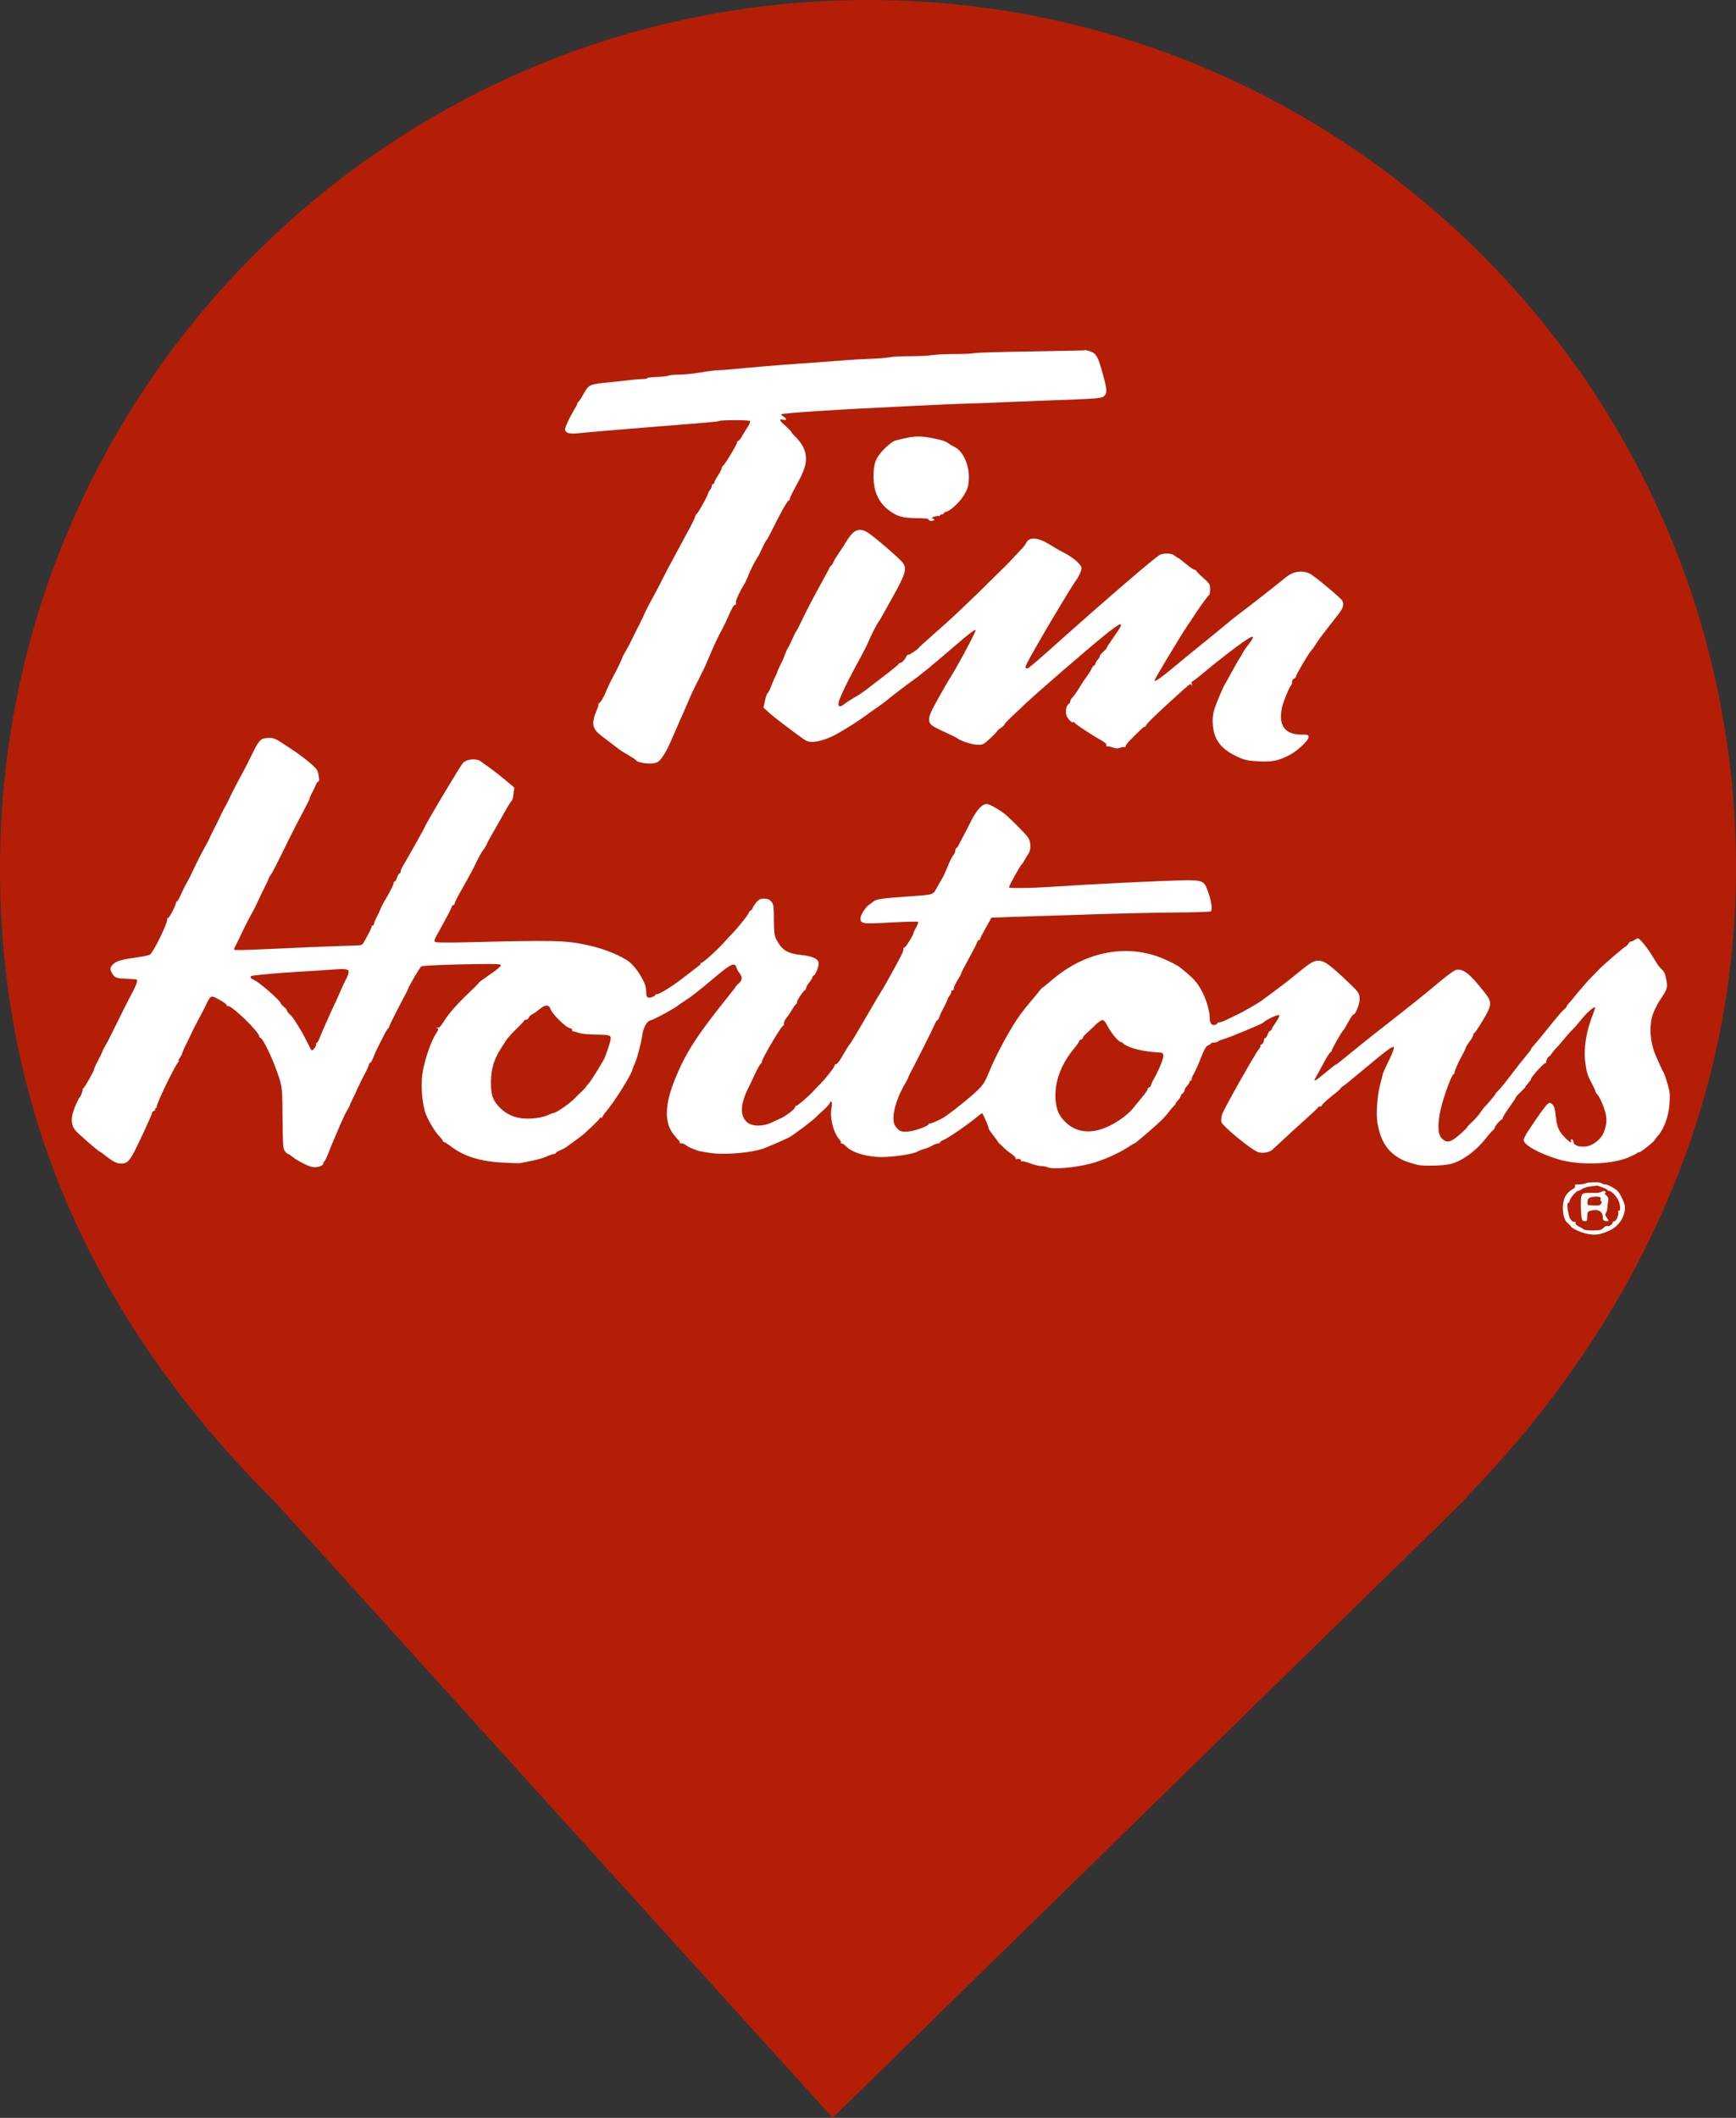 <?xml version="1.0" encoding="UTF-8" standalone="no"?>
<!-- Generator: Gravit.io -->

<svg
   style="isolation:isolate"
   viewBox="0 0 18.04 22"
   width="18.04pt"
   height="22pt"
   version="1.1"
   id="svg2054"
   xmlns="http://www.w3.org/2000/svg"
   xmlns:svg="http://www.w3.org/2000/svg">
  <rect x="0" y="0" width="18.04" height="22" fill="#333333" stroke="none"/>
  <defs
     id="defs2025">
    <clipPath
       clipPathUnits="userSpaceOnUse"
       id="clipPath6430">
      <g
         id="g6434">
        <rect
           width="24"
           height="24"
           id="rect6432"
           x="0"
           y="0" />
      </g>
    </clipPath>
  </defs>
  <path
     d="M 18.219,16.551 C 19.895,14.836 21.02,12.59 21.02,10.02 21.02,5.043 16.977,1 12,1 7.023,1 2.98,5.043 2.98,10.02 c 0,2.601 1.028,4.765 2.864,6.589 L 11.633,23 18.23,16.551 Z"
     fill="rgb(195,197,200)"
     id="path2027"
     style="fill:#b41e07;fill-opacity:1"
     clip-path="url(#clipPath6430)"
     transform="translate(-2.98,-1)" />
  <defs
     id="defs2052" />
  <path
     d="m 11.275,3.639 c -0.002,0.002 -0.255,0.007 -0.561,0.012 -0.306,0.004 -0.57,0.012 -0.586,0.017 -0.016,0.005 -0.11,0.01 -0.21,0.01 -0.099,3.376e-4 -0.204,0.006 -0.233,0.011 -0.029,0.006 -0.129,0.011 -0.223,0.011 -0.094,1.803e-4 -0.191,0.005 -0.216,0.011 -0.025,0.006 -0.122,0.014 -0.216,0.017 -0.15,0.006 -0.247,0.013 -0.511,0.034 -0.036,0.003 -0.142,0.011 -0.236,0.017 -0.201,0.014 -0.521,0.041 -0.668,0.056 -0.058,0.006 -0.126,0.011 -0.153,0.011 -0.026,0 -0.108,0.01 -0.181,0.023 -0.073,0.012 -0.176,0.023 -0.228,0.023 -0.052,0 -0.1,0.005 -0.107,0.01 -0.007,0.006 -0.061,0.012 -0.119,0.014 -0.059,0.002 -0.104,0.007 -0.101,0.012 0.003,0.005 -0.016,0.009 -0.044,0.009 -0.027,4.59e-5 -0.085,0.005 -0.129,0.01 -0.043,0.006 -0.141,0.016 -0.216,0.024 -0.216,0.021 -0.217,0.022 -0.275,0.125 -0.027,0.049 -0.053,0.086 -0.058,0.083 -0.004,-0.003 -0.005,-0.002 -0.002,0.002 0.003,0.004 -0.011,0.036 -0.032,0.07 -0.06,0.101 -0.106,0.202 -0.098,0.218 0.015,0.033 0.053,0.041 0.145,0.031 0.101,-0.011 0.37,-0.034 0.863,-0.073 0.503,-0.04 0.58,-0.047 0.592,-0.054 0.021,-0.011 0.307,-0.011 0.32,2.584e-4 0.007,0.006 -8.53e-4,0.03 -0.021,0.06 -0.018,0.027 -0.045,0.071 -0.06,0.098 -0.015,0.026 -0.032,0.048 -0.039,0.048 -0.007,0 -0.013,0.008 -0.013,0.017 0,0.02 -0.128,0.233 -0.145,0.242 -0.006,0.003 -0.013,0.016 -0.015,0.028 -0.002,0.012 -0.02,0.047 -0.04,0.077 -0.02,0.03 -0.036,0.062 -0.036,0.07 0,0.009 -0.006,0.015 -0.013,0.015 -0.007,0 -0.013,0.009 -0.013,0.02 0,0.011 -0.009,0.03 -0.019,0.042 -0.011,0.012 -0.019,0.028 -0.02,0.036 -5.77e-4,0.019 -0.103,0.203 -0.117,0.211 -0.006,0.003 -0.015,0.02 -0.02,0.037 -0.005,0.017 -0.033,0.074 -0.062,0.127 -0.029,0.053 -0.065,0.118 -0.079,0.146 -0.015,0.028 -0.052,0.096 -0.082,0.152 -0.055,0.101 -0.074,0.137 -0.144,0.276 -0.02,0.04 -0.059,0.114 -0.087,0.163 -0.028,0.05 -0.058,0.11 -0.069,0.135 -0.01,0.025 -0.03,0.068 -0.045,0.096 -0.015,0.028 -0.049,0.096 -0.076,0.152 -0.027,0.056 -0.063,0.124 -0.08,0.152 -0.017,0.028 -0.031,0.055 -0.031,0.06 0,0.01 -0.062,0.138 -0.111,0.227 -0.017,0.031 -0.04,0.081 -0.052,0.111 -0.026,0.067 -0.059,0.123 -0.078,0.134 -0.008,0.005 -0.011,0.008 -0.006,0.009 0.005,9.08e-5 -0.006,0.034 -0.023,0.076 -0.051,0.125 -0.041,0.18 0.047,0.248 0.032,0.025 0.15,0.115 0.195,0.149 0.012,0.009 0.056,0.037 0.097,0.06 0.041,0.024 0.075,0.047 0.075,0.051 0,0.014 0.087,0.035 0.145,0.034 0.035,-2.25e-4 0.069,-0.008 0.085,-0.02 0.038,-0.027 0.09,-0.114 0.143,-0.239 0.025,-0.059 0.064,-0.147 0.086,-0.197 0.023,-0.05 0.053,-0.118 0.067,-0.152 0.03,-0.073 0.059,-0.137 0.086,-0.191 0.011,-0.022 0.027,-0.055 0.037,-0.073 0.009,-0.019 0.027,-0.053 0.038,-0.076 0.022,-0.043 0.03,-0.06 0.106,-0.239 0.024,-0.056 0.065,-0.142 0.092,-0.191 0.027,-0.05 0.066,-0.132 0.088,-0.183 0.022,-0.051 0.045,-0.09 0.051,-0.087 0.011,0.006 0.018,-0.011 0.013,-0.033 -0.003,-0.013 0.05,-0.126 0.08,-0.17 0.013,-0.019 0.032,-0.059 0.044,-0.09 0.021,-0.054 0.06,-0.136 0.086,-0.177 0.007,-0.011 0.018,-0.029 0.024,-0.039 0.007,-0.011 0.026,-0.05 0.042,-0.087 0.017,-0.037 0.035,-0.07 0.04,-0.074 0.005,-0.003 0.027,-0.041 0.048,-0.084 0.092,-0.189 0.172,-0.332 0.187,-0.332 0.007,0 0.011,-0.006 0.009,-0.014 -0.002,-0.008 0.028,-0.07 0.066,-0.138 0.086,-0.154 0.112,-0.236 0.1,-0.318 -0.011,-0.074 -0.043,-0.128 -0.127,-0.212 -0.013,-0.012 -0.022,-0.025 -0.021,-0.028 0.001,-0.003 -0.026,-0.031 -0.059,-0.061 -0.07,-0.063 -0.076,-0.077 -0.029,-0.067 0.041,0.009 0.043,-0.01 0.004,-0.034 -0.016,-0.01 -0.026,-0.019 -0.023,-0.022 0.017,-0.014 0.57,-0.05 1.336,-0.086 0.133,-0.006 0.287,-0.014 0.341,-0.016 0.054,-0.003 0.187,-0.008 0.295,-0.011 0.108,-0.003 0.25,-0.009 0.314,-0.012 0.065,-0.003 0.268,-0.011 0.452,-0.018 0.591,-0.021 0.596,-0.021 0.625,-0.055 0.023,-0.026 0.021,-0.066 -0.011,-0.184 -0.06,-0.225 -0.075,-0.253 -0.152,-0.276 -0.023,-0.007 -0.043,-0.011 -0.046,-0.009 m -1.865,0.914 c -0.036,0.009 -0.079,0.019 -0.096,0.023 -0.047,0.01 -0.16,0.115 -0.196,0.183 -0.026,0.049 -0.034,0.084 -0.037,0.164 -0.006,0.169 0.044,0.292 0.156,0.377 0.088,0.067 0.144,0.083 0.288,0.084 0.093,6.981e-4 0.128,0.005 0.128,0.015 2.6e-5,0.016 0.047,0.019 0.058,0.004 0.004,-0.006 -0.003,-0.013 -0.016,-0.015 -0.018,-0.004 -0.015,-0.007 0.014,-0.018 0.02,-0.007 0.043,-0.01 0.049,-0.007 0.007,0.003 0.012,0.001 0.012,-0.006 0,-0.007 0.009,-0.012 0.02,-0.012 0.011,0 0.02,-0.005 0.02,-0.01 0,-0.006 0.011,-0.014 0.026,-0.017 0.048,-0.013 0.142,-0.101 0.186,-0.175 0.036,-0.06 0.045,-0.089 0.049,-0.161 0.008,-0.146 -0.06,-0.297 -0.152,-0.339 -0.019,-0.009 -0.047,-0.025 -0.062,-0.037 -0.014,-0.012 -0.05,-0.027 -0.079,-0.034 -0.174,-0.042 -0.256,-0.046 -0.367,-0.018 M 8.874,5.527 c -0.019,0.013 -0.05,0.05 -0.069,0.082 -0.019,0.032 -0.058,0.093 -0.088,0.136 -0.029,0.043 -0.055,0.085 -0.056,0.094 -0.002,0.009 -0.012,0.025 -0.023,0.036 -0.011,0.011 -0.021,0.023 -0.021,0.027 0,0.004 -0.033,0.067 -0.074,0.14 -0.084,0.151 -0.167,0.31 -0.221,0.425 -0.021,0.043 -0.042,0.084 -0.048,0.091 -0.006,0.007 -0.026,0.047 -0.045,0.09 -0.019,0.043 -0.039,0.083 -0.044,0.089 -0.006,0.006 -0.017,0.032 -0.026,0.056 -0.016,0.047 -0.023,0.062 -0.058,0.131 -0.011,0.023 -0.021,0.045 -0.021,0.049 0,0.004 -0.008,0.024 -0.018,0.043 -0.01,0.02 -0.032,0.07 -0.048,0.111 -0.016,0.042 -0.034,0.076 -0.039,0.076 -0.005,0 -0.016,0.033 -0.025,0.074 l -0.016,0.074 0.044,0.04 c 0.042,0.038 0.1,0.085 0.161,0.13 0.015,0.011 0.057,0.042 0.093,0.07 0.13,0.097 0.143,0.106 0.174,0.113 0.061,0.013 0.174,-0.017 0.282,-0.075 C 8.789,7.573 8.918,7.492 9.011,7.423 9.036,7.404 9.083,7.371 9.115,7.349 9.147,7.327 9.191,7.295 9.214,7.276 9.279,7.222 9.446,7.095 9.489,7.066 9.552,7.023 9.669,6.927 9.91,6.72 c 0.162,-0.14 0.228,-0.19 0.228,-0.173 0,0.026 -0.208,0.411 -0.281,0.521 -0.01,0.015 -0.06,0.103 -0.111,0.194 -0.125,0.224 -0.124,0.251 0.015,0.316 0.145,0.068 0.173,0.081 0.18,0.087 0.032,0.028 0.156,0.07 0.211,0.071 0.063,0.002 0.066,-4.48e-5 0.137,-0.065 0.04,-0.037 0.072,-0.07 0.072,-0.075 0,-0.004 0.018,-0.02 0.039,-0.034 0.022,-0.015 0.039,-0.031 0.039,-0.037 6.7e-5,-0.006 0.025,-0.033 0.055,-0.062 0.03,-0.029 0.102,-0.097 0.161,-0.152 0.127,-0.12 0.662,-0.583 0.826,-0.714 0.19,-0.153 0.214,-0.149 0.098,0.013 -0.043,0.06 -0.078,0.114 -0.078,0.119 0,0.006 -0.018,0.026 -0.04,0.046 -0.022,0.02 -0.037,0.039 -0.033,0.042 0.004,0.003 -0.005,0.018 -0.019,0.034 -0.014,0.015 -0.026,0.035 -0.026,0.044 0,0.009 -0.005,0.015 -0.011,0.015 -0.006,0 -0.019,0.016 -0.029,0.037 -0.009,0.02 -0.032,0.057 -0.051,0.082 -0.019,0.025 -0.054,0.078 -0.078,0.118 -0.024,0.04 -0.055,0.084 -0.068,0.096 -0.013,0.013 -0.024,0.031 -0.024,0.041 0,0.01 -0.008,0.023 -0.018,0.03 -0.029,0.021 -0.037,0.095 -0.014,0.134 0.021,0.036 0.058,0.069 0.059,0.052 2.23e-4,-0.005 0.008,-0.002 0.016,0.007 0.025,0.027 0.188,0.133 0.295,0.193 0.026,0.015 0.041,0.03 0.036,0.04 -0.004,0.009 -7.8e-5,0.015 0.009,0.013 0.009,-0.002 0.036,0.004 0.059,0.012 0.034,0.012 0.05,0.013 0.076,0.003 0.018,-0.007 0.039,-0.01 0.045,-0.007 0.007,0.004 0.012,-2.71e-4 0.012,-0.009 0,-0.008 0.015,-0.03 0.033,-0.049 0.115,-0.117 0.157,-0.157 0.166,-0.155 0.006,0.002 0.011,-0.002 0.011,-0.007 0,-0.015 0.075,-0.09 0.254,-0.253 0.213,-0.194 0.207,-0.19 0.221,-0.173 0.007,0.009 0.009,0.005 0.003,-0.011 -0.005,-0.014 -0.003,-0.025 0.003,-0.025 0.006,0 0.062,-0.042 0.123,-0.093 0.175,-0.147 0.388,-0.309 0.467,-0.356 0.056,-0.034 0.056,-0.012 -0.002,0.062 -0.025,0.031 -0.054,0.074 -0.065,0.096 -0.011,0.021 -0.026,0.046 -0.033,0.055 -0.007,0.009 -0.043,0.073 -0.08,0.141 -0.037,0.068 -0.074,0.134 -0.081,0.145 -0.007,0.012 -0.036,0.079 -0.064,0.148 -0.042,0.106 -0.051,0.141 -0.051,0.215 2.99e-4,0.188 0.087,0.301 0.294,0.385 0.05,0.021 0.096,0.028 0.192,0.032 0.138,0.006 0.198,-0.007 0.313,-0.066 0.082,-0.043 0.197,-0.151 0.197,-0.185 0,-0.026 -0.004,-0.027 -0.073,-0.027 -0.174,0 -0.242,-0.095 -0.203,-0.281 0.012,-0.056 0.076,-0.214 0.094,-0.23 0.006,-0.006 0.011,-0.023 0.011,-0.037 0,-0.014 0.009,-0.029 0.02,-0.033 0.011,-0.004 0.02,-0.014 0.02,-0.023 0,-0.018 0.136,-0.247 0.163,-0.274 0.009,-0.009 0.031,-0.04 0.048,-0.068 0.017,-0.028 0.067,-0.096 0.111,-0.152 0.044,-0.056 0.097,-0.124 0.119,-0.152 0.052,-0.066 0.062,-0.105 0.038,-0.145 C 13.926,6.205 13.656,5.981 13.613,5.96 13.529,5.92 13.44,5.934 13.358,6 13.242,6.095 12.966,6.311 12.87,6.382 c -0.028,0.021 -0.088,0.069 -0.132,0.106 -0.044,0.037 -0.153,0.126 -0.241,0.197 -0.088,0.071 -0.218,0.178 -0.289,0.237 -0.133,0.111 -0.21,0.166 -0.21,0.148 0,-0.012 0.076,-0.141 0.24,-0.41 0.113,-0.186 0.304,-0.466 0.325,-0.477 0.007,-0.004 0.012,-0.031 0.012,-0.062 0,-0.052 -0.005,-0.059 -0.072,-0.119 -0.04,-0.035 -0.072,-0.068 -0.072,-0.073 0,-0.005 -0.008,-0.01 -0.017,-0.01 -0.01,0 -0.051,-0.028 -0.091,-0.062 -0.041,-0.034 -0.077,-0.062 -0.081,-0.062 -0.004,0 -0.02,-0.01 -0.036,-0.023 -0.031,-0.025 -0.093,-0.029 -0.148,-0.011 -0.039,0.013 -0.562,0.463 -1.194,1.028 -0.095,0.085 -0.179,0.154 -0.186,0.154 -0.04,0 -0.039,-0.002 0.157,-0.343 0.098,-0.17 0.314,-0.527 0.337,-0.557 0.036,-0.047 0.067,-0.112 0.067,-0.141 0,-0.036 -0.086,-0.111 -0.184,-0.161 -0.04,-0.02 -0.107,-0.059 -0.15,-0.086 -0.117,-0.073 -0.208,-0.08 -0.24,-0.018 -0.009,0.018 -0.027,0.042 -0.039,0.055 -0.012,0.013 -0.052,0.055 -0.088,0.094 -0.036,0.039 -0.069,0.074 -0.073,0.077 -0.004,0.003 -0.065,0.064 -0.137,0.135 -0.071,0.071 -0.139,0.138 -0.15,0.148 -0.011,0.01 -0.056,0.053 -0.099,0.095 C 9.945,6.371 9.875,6.436 9.708,6.583 9.62,6.661 9.548,6.726 9.548,6.728 c -1.44e-4,0.011 -0.099,0.078 -0.108,0.073 -0.005,-0.003 -0.016,0.006 -0.023,0.021 -0.018,0.036 -0.046,0.065 -0.064,0.065 -0.008,0 -0.015,0.004 -0.015,0.01 0,0.006 -0.072,0.065 -0.16,0.132 -0.088,0.067 -0.175,0.134 -0.193,0.148 -0.018,0.014 -0.065,0.045 -0.104,0.067 -0.039,0.023 -0.086,0.053 -0.103,0.067 -0.047,0.038 -0.071,0.034 -0.064,-0.011 0.008,-0.048 0.106,-0.25 0.225,-0.464 0.031,-0.056 0.069,-0.132 0.085,-0.169 0.033,-0.077 0.087,-0.183 0.106,-0.208 0.007,-0.009 0.02,-0.03 0.028,-0.045 0.009,-0.015 0.065,-0.117 0.126,-0.225 C 9.407,5.968 9.424,5.912 9.386,5.852 9.358,5.808 9.066,5.557 9.004,5.524 c -0.051,-0.027 -0.087,-0.027 -0.13,0.002 M 2.721,7.679 c -0.031,0.021 -0.057,0.062 -0.104,0.16 -0.024,0.05 -0.063,0.128 -0.088,0.174 -0.085,0.157 -0.126,0.238 -0.158,0.307 -0.012,0.026 -0.026,0.052 -0.031,0.059 -0.005,0.006 -0.026,0.047 -0.046,0.09 -0.02,0.043 -0.052,0.109 -0.072,0.146 -0.02,0.037 -0.04,0.079 -0.045,0.092 -0.005,0.014 -0.031,0.064 -0.059,0.113 -0.027,0.048 -0.072,0.136 -0.099,0.195 -0.027,0.059 -0.063,0.13 -0.079,0.158 -0.017,0.028 -0.044,0.082 -0.061,0.121 -0.017,0.039 -0.035,0.07 -0.04,0.07 -0.005,0 -0.01,0.006 -0.01,0.014 0,0.025 -0.074,0.166 -0.083,0.158 -0.005,-0.004 -0.009,0.003 -0.009,0.017 0,0.048 -0.142,0.337 -0.179,0.364 -0.008,0.006 -0.065,0.018 -0.127,0.027 -0.162,0.022 -0.214,0.037 -0.251,0.068 -0.039,0.033 -0.041,0.062 -0.01,0.107 0.027,0.039 0.041,0.044 0.15,0.049 0.046,0.002 0.087,0.005 0.093,0.005 0.028,0.002 0.008,0.056 -0.081,0.22 -0.013,0.025 -0.067,0.131 -0.118,0.236 -0.051,0.105 -0.104,0.209 -0.118,0.231 -0.013,0.022 -0.029,0.052 -0.034,0.067 -0.005,0.015 -0.027,0.059 -0.047,0.098 -0.021,0.038 -0.037,0.075 -0.037,0.082 0,0.016 -0.095,0.185 -0.109,0.194 -0.006,0.004 -0.01,0.01 -0.01,0.014 0.003,0.017 -0.017,0.07 -0.032,0.086 -0.009,0.009 -0.032,0.057 -0.052,0.107 -0.041,0.104 -0.039,0.175 0.008,0.234 0.027,0.034 0.244,0.222 0.256,0.222 0.003,0 0.029,0.019 0.058,0.042 0.077,0.061 0.118,0.082 0.162,0.081 0.052,-3.82e-4 0.073,-0.016 0.115,-0.084 0.04,-0.065 0.206,-0.423 0.206,-0.443 0,-0.007 0.009,-0.016 0.02,-0.02 0.011,-0.004 0.016,-0.011 0.012,-0.017 -0.004,-0.005 -0.002,-0.01 0.004,-0.01 0.006,0 0.012,-0.007 0.012,-0.015 0,-0.039 0.197,-0.445 0.227,-0.467 0.011,-0.008 0.013,-0.012 0.003,-0.008 -0.01,0.004 -0.006,-0.01 0.01,-0.033 0.015,-0.022 0.027,-0.046 0.027,-0.052 0,-0.006 0.011,-0.033 0.024,-0.059 0.013,-0.026 0.035,-0.071 0.048,-0.098 0.033,-0.071 0.05,-0.106 0.102,-0.203 0.025,-0.046 0.059,-0.112 0.075,-0.146 0.047,-0.096 0.047,-0.096 0.141,-0.044 0.047,0.026 0.078,0.051 0.073,0.058 -0.005,0.007 -0.003,0.009 0.006,0.004 0.033,-0.017 0.33,0.268 0.33,0.317 7.93e-5,0.008 0.005,0.014 0.011,0.014 0.027,0 0.14,0.24 0.194,0.411 0.034,0.109 0.035,0.124 0.037,0.424 0.002,0.273 0.005,0.315 0.024,0.341 0.012,0.016 0.027,0.03 0.032,0.03 0.005,0 0.024,0.012 0.042,0.026 0.057,0.045 0.154,0.096 0.204,0.108 0.053,0.013 0.123,-0.009 0.123,-0.038 0,-0.009 0.005,-0.017 0.01,-0.019 0.006,-0.002 0.027,-0.047 0.047,-0.099 0.02,-0.053 0.045,-0.113 0.055,-0.135 0.01,-0.022 0.039,-0.089 0.064,-0.149 0.026,-0.06 0.058,-0.128 0.073,-0.152 0.015,-0.023 0.027,-0.047 0.027,-0.052 0,-0.005 0.011,-0.03 0.025,-0.056 0.013,-0.026 0.037,-0.075 0.051,-0.109 0.015,-0.034 0.048,-0.101 0.074,-0.15 0.026,-0.048 0.047,-0.095 0.047,-0.104 0,-0.009 0.005,-0.016 0.012,-0.016 0.006,0 0.022,-0.026 0.034,-0.058 0.012,-0.032 0.033,-0.079 0.046,-0.104 0.013,-0.025 0.04,-0.079 0.06,-0.119 0.02,-0.04 0.042,-0.076 0.049,-0.08 0.007,-0.004 0.01,-0.009 0.008,-0.011 -0.004,-0.004 0.064,-0.141 0.161,-0.323 0.021,-0.039 0.038,-0.074 0.038,-0.078 0,-0.014 0.123,-0.223 0.136,-0.23 0.016,-0.009 0.254,-0.019 0.575,-0.024 0.196,-0.003 0.246,-7.77e-4 0.252,0.011 0.004,0.009 -0.038,0.046 -0.111,0.095 -0.065,0.044 -0.118,0.083 -0.118,0.087 -2.491e-4,0.004 -0.027,0.033 -0.06,0.064 -0.166,0.157 -0.249,0.25 -0.312,0.351 -0.026,0.042 -0.043,0.057 -0.058,0.052 -0.017,-0.005 -0.018,-0.004 -0.003,0.005 0.016,0.009 0.014,0.017 -0.007,0.049 -0.059,0.086 -0.13,0.298 -0.148,0.437 -0.014,0.11 -0.003,0.267 0.026,0.375 0.019,0.07 0.104,0.217 0.154,0.266 0.021,0.021 0.037,0.044 0.036,0.05 -0.002,0.007 -5.887e-4,0.008 0.002,0.004 0.003,-0.005 0.038,0.017 0.079,0.047 0.136,0.104 0.301,0.156 0.534,0.169 0.094,0.005 0.176,0.007 0.183,0.006 0.007,-0.002 0.06,-0.012 0.118,-0.023 0.058,-0.011 0.13,-0.032 0.16,-0.046 0.03,-0.014 0.064,-0.026 0.075,-0.026 0.011,0 0.02,-0.004 0.02,-0.01 0,-0.005 0.02,-0.018 0.045,-0.028 0.025,-0.01 0.053,-0.025 0.062,-0.032 0.009,-0.007 0.052,-0.039 0.096,-0.07 0.043,-0.031 0.089,-0.066 0.102,-0.079 0.013,-0.013 0.053,-0.05 0.088,-0.083 0.036,-0.033 0.065,-0.065 0.065,-0.071 0,-0.006 0.006,-0.008 0.013,-0.004 0.007,0.004 0.013,0.001 0.013,-0.005 0,-0.007 0.018,-0.034 0.04,-0.06 0.095,-0.112 0.274,-0.401 0.274,-0.441 0,-0.004 0.008,-0.024 0.018,-0.043 0.024,-0.048 0.072,-0.223 0.082,-0.3 0.012,-0.091 0.048,-0.155 0.091,-0.164 0.034,-0.007 0.241,-0.12 0.281,-0.152 0.01,-0.009 0.042,-0.031 0.071,-0.049 0.069,-0.044 0.138,-0.098 0.32,-0.251 0.16,-0.134 0.2,-0.152 0.216,-0.097 0.005,0.016 0.018,0.042 0.031,0.058 0.034,0.044 0.033,0.073 -0.004,0.106 -0.018,0.017 -0.033,0.033 -0.033,0.035 0,0.003 -0.032,0.045 -0.071,0.093 -0.335,0.417 -0.45,0.596 -0.562,0.872 -0.106,0.263 -0.111,0.447 -0.014,0.571 0.028,0.035 0.055,0.066 0.06,0.068 0.005,0.002 0.007,0.008 0.002,0.014 -0.004,0.006 0.004,0.01 0.017,0.01 0.013,0 0.036,0.009 0.05,0.02 0.024,0.019 0.047,0.029 0.124,0.057 0.018,0.006 0.084,0.018 0.147,0.026 0.147,0.018 0.405,-0.004 0.528,-0.046 0.044,-0.015 0.22,-0.091 0.271,-0.117 0.049,-0.025 0.247,-0.175 0.285,-0.215 0.011,-0.012 0.046,-0.044 0.076,-0.071 0.03,-0.027 0.059,-0.06 0.064,-0.072 0.016,-0.042 0.029,0.002 0.017,0.057 -0.019,0.089 0.019,0.246 0.076,0.313 0.017,0.019 0.026,0.038 0.022,0.042 -0.004,0.004 -9.03e-4,0.007 0.008,0.007 0.009,0 0.03,0.014 0.047,0.032 0.066,0.068 0.229,0.114 0.391,0.11 0.124,-0.003 0.315,-0.033 0.349,-0.056 0.011,-0.007 0.043,-0.02 0.072,-0.028 0.029,-0.008 0.068,-0.025 0.087,-0.036 0.019,-0.011 0.044,-0.021 0.056,-0.021 0.011,0 0.021,-0.005 0.021,-0.011 0,-0.006 0.013,-0.016 0.029,-0.022 0.048,-0.017 0.254,-0.158 0.367,-0.252 0.021,-0.017 0.04,-0.03 0.042,-0.028 0.012,0.011 0.071,0.148 0.066,0.154 -0.003,0.004 0.018,0.036 0.046,0.071 0.028,0.035 0.051,0.067 0.051,0.07 0,0.003 0.01,0.015 0.023,0.026 0.013,0.011 0.035,0.033 0.051,0.048 0.015,0.015 0.046,0.039 0.069,0.054 0.022,0.015 0.041,0.034 0.041,0.043 0,0.009 0.005,0.013 0.012,0.01 0.018,-0.01 0.055,0.006 0.045,0.019 -0.005,0.007 -0.002,0.008 0.006,0.004 0.008,-0.004 0.048,0.005 0.089,0.021 0.041,0.016 0.092,0.028 0.113,0.028 0.021,0 0.051,0.006 0.066,0.012 0.055,0.025 0.274,0.007 0.448,-0.037 0.114,-0.029 0.288,-0.105 0.379,-0.165 0.039,-0.026 0.074,-0.046 0.078,-0.046 0.01,0 0.235,-0.194 0.289,-0.249 0.021,-0.021 0.053,-0.059 0.072,-0.083 0.019,-0.025 0.042,-0.052 0.051,-0.06 0.009,-0.008 0.016,-0.019 0.016,-0.024 0,-0.005 0.012,-0.02 0.026,-0.035 0.014,-0.014 0.026,-0.032 0.026,-0.04 0,-0.007 0.009,-0.02 0.02,-0.028 0.011,-0.008 0.02,-0.023 0.02,-0.033 0,-0.011 0.012,-0.031 0.026,-0.045 0.014,-0.014 0.026,-0.033 0.026,-0.041 0,-0.008 0.006,-0.015 0.014,-0.015 0.008,0 0.011,-0.004 0.007,-0.009 -0.004,-0.005 0.006,-0.032 0.022,-0.059 0.016,-0.027 0.05,-0.103 0.075,-0.168 0.035,-0.089 0.053,-0.121 0.075,-0.129 0.016,-0.006 0.029,-0.015 0.029,-0.02 0,-0.005 0.014,-0.009 0.032,-0.009 0.018,0 0.035,-0.005 0.039,-0.01 0.004,-0.006 0.03,-0.017 0.056,-0.024 0.07,-0.02 0.4,-0.157 0.416,-0.173 0.029,-0.029 0.153,-0.088 0.165,-0.078 0.007,0.006 -0.006,0.036 -0.034,0.075 -0.025,0.036 -0.046,0.07 -0.046,0.076 0,0.006 -0.005,0.011 -0.012,0.011 -0.007,0 -0.019,0.018 -0.027,0.039 -0.008,0.022 -0.021,0.039 -0.027,0.039 -0.007,0 -0.011,0.004 -0.01,0.009 0.005,0.017 -0.018,0.059 -0.032,0.059 -0.008,0 -0.011,0.003 -0.006,0.007 0.005,0.004 -0.002,0.02 -0.015,0.037 -0.048,0.061 -0.368,0.628 -0.383,0.679 -0.009,0.029 -0.012,0.065 -0.008,0.079 0.013,0.046 0.325,0.3 0.387,0.315 0.047,0.012 0.11,9.68e-4 0.14,-0.024 0.014,-0.012 0.066,-0.06 0.117,-0.108 0.05,-0.048 0.152,-0.141 0.226,-0.206 0.074,-0.066 0.134,-0.123 0.134,-0.128 0,-0.005 0.009,-0.009 0.02,-0.009 0.011,0 0.02,-0.005 0.02,-0.012 0,-0.01 0.076,-0.078 0.153,-0.136 0.013,-0.01 0.033,-0.029 0.043,-0.042 0.011,-0.013 0.023,-0.024 0.027,-0.024 0.004,0 0.091,-0.07 0.192,-0.155 0.244,-0.205 0.316,-0.259 0.332,-0.25 0.008,0.004 -0.006,0.048 -0.037,0.113 -0.028,0.058 -0.056,0.116 -0.061,0.129 -0.006,0.012 -0.013,0.03 -0.015,0.039 -0.002,0.009 -0.015,0.061 -0.029,0.114 -0.029,0.109 -0.042,0.3 -0.027,0.393 0.027,0.163 0.087,0.272 0.191,0.344 0.061,0.042 0.095,0.057 0.222,0.092 0.052,0.014 0.255,0.011 0.336,-0.006 0.117,-0.024 0.267,-0.13 0.37,-0.26 0.034,-0.043 0.07,-0.084 0.08,-0.092 0.01,-0.007 0.019,-0.019 0.019,-0.026 5.24e-4,-0.019 0.075,-0.1 0.081,-0.089 0.003,0.005 0.004,0.002 0.001,-0.006 -0.003,-0.008 0.028,-0.06 0.068,-0.115 0.04,-0.055 0.072,-0.104 0.072,-0.109 0,-0.005 0.023,-0.03 0.051,-0.056 0.028,-0.026 0.048,-0.048 0.045,-0.048 -0.003,0 0.009,-0.017 0.028,-0.038 0.018,-0.021 0.033,-0.043 0.033,-0.049 0,-0.017 0.13,-0.161 0.145,-0.161 0.007,0 0.012,-0.004 0.011,-0.008 -0.002,-0.015 0.017,-0.059 0.026,-0.059 0.005,0 0.02,-0.016 0.033,-0.035 0.013,-0.019 0.034,-0.044 0.045,-0.055 0.012,-0.011 0.045,-0.049 0.074,-0.084 0.029,-0.036 0.066,-0.078 0.082,-0.094 0.043,-0.043 0.044,-0.045 0.113,-0.128 0.059,-0.071 0.124,-0.127 0.135,-0.117 0.003,0.002 -0.007,0.034 -0.021,0.071 -0.071,0.179 -0.099,0.351 -0.08,0.499 0.014,0.11 0.022,0.134 0.08,0.244 0.013,0.025 0.025,0.051 0.025,0.058 0,0.006 0.011,0.023 0.025,0.038 0.013,0.015 0.041,0.07 0.06,0.123 0.038,0.103 0.039,0.161 0.005,0.258 -0.026,0.073 -0.111,0.143 -0.186,0.153 -0.074,0.009 -0.133,-0.012 -0.132,-0.049 5.75e-4,-0.014 -0.007,-0.025 -0.016,-0.025 -0.01,0 -0.014,0.007 -0.009,0.017 0.016,0.036 -0.034,0.001 -0.088,-0.062 -0.045,-0.052 -0.061,-0.1 -0.072,-0.207 -0.007,-0.066 -0.016,-0.095 -0.034,-0.111 -0.024,-0.02 -0.027,-0.021 -0.05,-0.003 -0.022,0.017 -0.108,0.136 -0.207,0.288 -0.023,0.035 -0.041,0.073 -0.041,0.085 0,0.052 0.156,0.139 0.36,0.201 0.207,0.063 0.548,0.055 0.721,-0.017 0.05,-0.021 0.094,-0.042 0.096,-0.047 0.002,-0.005 0.013,-0.009 0.023,-0.009 0.017,0 0.163,-0.117 0.163,-0.13 0,-0.003 0.015,-0.023 0.034,-0.044 0.061,-0.069 0.109,-0.201 0.118,-0.326 0.007,-0.096 0.004,-0.128 -0.021,-0.214 -0.016,-0.056 -0.034,-0.106 -0.039,-0.113 -0.005,-0.006 -0.022,-0.042 -0.039,-0.079 -0.016,-0.037 -0.034,-0.078 -0.04,-0.09 -0.066,-0.146 -0.077,-0.332 -0.027,-0.456 0.016,-0.04 0.048,-0.101 0.071,-0.135 0.079,-0.117 0.081,-0.126 0.053,-0.247 -0.005,-0.021 -0.018,-0.047 -0.03,-0.058 -0.036,-0.034 -0.046,-0.048 -0.087,-0.116 -0.022,-0.036 -0.045,-0.074 -0.053,-0.084 -0.037,-0.052 -0.066,-0.089 -0.089,-0.111 -0.026,-0.025 -0.026,-0.025 -0.061,-0.003 -0.02,0.012 -0.038,0.019 -0.042,0.017 -0.003,-0.003 -0.014,0.007 -0.024,0.023 -0.01,0.015 -0.022,0.028 -0.027,0.028 -0.012,0 -0.246,0.202 -0.288,0.249 -0.018,0.02 -0.046,0.049 -0.062,0.064 -0.016,0.015 -0.047,0.048 -0.069,0.074 -0.071,0.082 -0.124,0.145 -0.137,0.163 -0.007,0.009 -0.023,0.028 -0.036,0.041 -0.012,0.013 -0.022,0.028 -0.022,0.033 1.96e-4,0.005 -0.011,0.018 -0.025,0.028 -0.014,0.01 -0.065,0.07 -0.115,0.131 -0.093,0.117 -0.193,0.238 -0.216,0.261 -0.007,0.007 -0.013,0.017 -0.013,0.022 0,0.004 -0.028,0.041 -0.062,0.082 -0.034,0.041 -0.085,0.104 -0.113,0.142 -0.092,0.123 -0.145,0.188 -0.174,0.215 -0.016,0.015 -0.026,0.027 -0.022,0.027 0.006,0 -0.098,0.124 -0.113,0.135 -0.004,0.003 -0.023,0.028 -0.042,0.056 -0.019,0.028 -0.058,0.073 -0.087,0.099 -0.029,0.027 -0.053,0.052 -0.053,0.056 0,0.004 -0.023,0.028 -0.05,0.053 -0.116,0.104 -0.154,0.116 -0.206,0.068 -0.044,-0.041 -0.052,-0.113 -0.028,-0.258 0.02,-0.121 0.116,-0.398 0.143,-0.413 0.007,-0.004 0.012,-0.011 0.011,-0.017 -0.002,-0.016 0.038,-0.106 0.079,-0.18 0.021,-0.038 0.038,-0.073 0.038,-0.079 0,-0.006 0.018,-0.035 0.039,-0.064 0.022,-0.029 0.039,-0.06 0.039,-0.069 0,-0.009 0.005,-0.017 0.011,-0.019 0.006,-0.002 0.046,-0.061 0.088,-0.132 0.099,-0.164 0.1,-0.189 0.012,-0.299 -0.149,-0.188 -0.217,-0.241 -0.289,-0.226 -0.019,0.004 -0.093,0.057 -0.164,0.117 -0.163,0.137 -0.265,0.22 -0.712,0.569 -0.041,0.032 -0.195,0.156 -0.313,0.253 -0.034,0.028 -0.062,0.048 -0.062,0.045 0,-0.003 -0.048,0.034 -0.106,0.083 -0.102,0.086 -0.132,0.102 -0.106,0.058 0.007,-0.011 0.024,-0.044 0.039,-0.071 0.015,-0.028 0.046,-0.085 0.069,-0.127 0.023,-0.042 0.048,-0.076 0.055,-0.076 0.008,0 0.01,-0.003 0.006,-0.007 -0.007,-0.006 0.104,-0.204 0.123,-0.218 0.004,-0.003 0.028,-0.042 0.052,-0.087 0.024,-0.045 0.048,-0.079 0.052,-0.076 0.017,0.009 0.065,-0.108 0.064,-0.155 -0.001,-0.066 -0.006,-0.073 -0.117,-0.179 -0.192,-0.182 -0.249,-0.224 -0.307,-0.224 -0.06,0 -0.079,0.012 -0.284,0.18 -0.042,0.034 -0.124,0.097 -0.184,0.141 -0.059,0.043 -0.114,0.084 -0.122,0.09 -0.028,0.023 -0.194,0.119 -0.254,0.147 -0.034,0.016 -0.085,0.041 -0.114,0.055 -0.029,0.015 -0.063,0.027 -0.075,0.027 -0.013,5.07e-4 -0.023,0.005 -0.023,0.011 0,0.005 -0.012,0.013 -0.026,0.016 -0.033,0.007 -0.052,-0.021 -0.052,-0.075 0,-0.075 -0.04,-0.205 -0.091,-0.294 -0.038,-0.067 -0.076,-0.111 -0.144,-0.169 -0.051,-0.043 -0.1,-0.081 -0.109,-0.083 -0.009,-0.003 -0.019,-0.008 -0.023,-0.012 -0.004,-0.004 -0.049,-0.026 -0.101,-0.049 -0.371,-0.165 -0.808,-0.089 -1.154,0.201 -0.056,0.047 -0.107,0.089 -0.115,0.093 -0.007,0.004 -0.019,0.016 -0.026,0.026 -0.007,0.01 -0.048,0.061 -0.092,0.112 -0.106,0.126 -0.148,0.185 -0.233,0.331 -0.079,0.134 -0.159,0.295 -0.206,0.411 -0.046,0.114 -0.069,0.146 -0.179,0.242 -0.102,0.089 -0.264,0.214 -0.306,0.236 -0.081,0.042 -0.128,0.06 -0.137,0.053 -0.006,-0.004 -0.007,-0.003 -0.003,0.004 0.012,0.018 -0.146,0.076 -0.219,0.081 -0.071,0.004 -0.09,-0.004 -0.128,-0.056 -0.05,-0.067 -0.005,-0.263 0.101,-0.443 0.018,-0.031 0.033,-0.06 0.033,-0.064 2.6e-5,-0.005 0.012,-0.03 0.026,-0.056 0.058,-0.108 0.227,-0.445 0.246,-0.49 0.011,-0.026 0.024,-0.048 0.03,-0.048 0.005,0 0.014,-0.014 0.019,-0.031 0.005,-0.017 0.026,-0.062 0.047,-0.1 0.021,-0.038 0.038,-0.076 0.039,-0.084 2.23e-4,-0.008 0.009,-0.025 0.02,-0.037 0.011,-0.012 0.019,-0.031 0.019,-0.043 0,-0.012 0.006,-0.018 0.013,-0.014 0.007,0.004 0.013,-0.005 0.013,-0.019 1.29e-4,-0.014 0.018,-0.053 0.039,-0.087 0.021,-0.033 0.039,-0.066 0.039,-0.071 0,-0.009 0.02,-0.047 0.124,-0.239 0.017,-0.031 0.035,-0.068 0.039,-0.082 0.005,-0.014 0.014,-0.025 0.021,-0.025 0.007,0 0.012,-0.005 0.012,-0.012 0,-0.006 0.027,-0.059 0.059,-0.116 l 0.059,-0.105 0.206,-0.008 c 0.113,-0.004 0.3,-0.01 0.416,-0.013 0.115,-0.003 0.351,-0.011 0.524,-0.017 0.173,-0.006 0.495,-0.013 0.716,-0.015 0.221,-0.002 0.409,-0.007 0.417,-0.012 0.019,-0.01 0.009,-0.093 -0.022,-0.186 -0.045,-0.135 -0.053,-0.139 -0.26,-0.137 -0.207,0.002 -0.972,0.04 -1.402,0.069 -0.178,0.012 -0.413,0.015 -0.413,0.004 0,-0.016 0.12,-0.233 0.134,-0.241 0.005,-0.003 0.019,-0.024 0.03,-0.045 0.011,-0.021 0.029,-0.052 0.04,-0.067 0.025,-0.037 0.024,-0.117 -9.95e-4,-0.158 -0.018,-0.03 -0.105,-0.121 -0.218,-0.227 -0.048,-0.045 -0.159,-0.114 -0.203,-0.126 -0.053,-0.015 -0.122,0.059 -0.189,0.201 -0.012,0.025 -0.04,0.08 -0.063,0.122 -0.023,0.042 -0.048,0.089 -0.054,0.104 -0.007,0.015 -0.017,0.027 -0.022,0.027 -0.005,0 -0.011,0.013 -0.012,0.029 -0.001,0.016 -0.011,0.037 -0.021,0.048 -0.011,0.01 -0.035,0.06 -0.055,0.109 -0.02,0.05 -0.046,0.108 -0.059,0.129 -0.013,0.022 -0.04,0.068 -0.059,0.103 -0.041,0.073 -0.021,0.067 -0.327,0.089 -0.233,0.016 -0.302,0.026 -0.326,0.047 -0.012,0.01 -0.032,0.025 -0.044,0.033 -0.039,0.025 -0.094,0.108 -0.094,0.142 0,0.06 0.012,0.062 0.314,0.046 0.152,-0.008 0.279,-0.011 0.284,-0.007 0.004,0.004 -0.004,0.03 -0.02,0.058 -0.015,0.028 -0.028,0.055 -0.028,0.06 -10e-4,0.022 -0.088,0.159 -0.097,0.152 -0.005,-0.005 -0.009,-0.003 -0.007,0.003 0.001,0.006 0.002,0.014 9.1e-5,0.017 -0.001,0.003 -0.004,0.013 -0.006,0.023 -0.005,0.022 -0.201,0.378 -0.229,0.417 -0.007,0.009 -0.062,0.103 -0.123,0.208 -0.138,0.238 -0.197,0.336 -0.207,0.343 -0.004,0.003 -0.033,0.05 -0.064,0.104 -0.031,0.054 -0.061,0.096 -0.067,0.092 -0.006,-0.003 -0.015,0.003 -0.019,0.014 -0.009,0.024 -0.011,0.028 -0.073,0.106 -0.026,0.033 -0.059,0.071 -0.072,0.083 -0.014,0.012 -0.041,0.041 -0.061,0.063 -0.052,0.059 -0.177,0.168 -0.193,0.168 -0.007,0 -0.013,0.007 -0.013,0.016 0,0.017 -0.091,0.088 -0.144,0.112 -0.018,0.008 -0.063,0.029 -0.099,0.046 -0.092,0.043 -0.202,0.042 -0.254,-0.003 -0.08,-0.069 -0.072,-0.198 0.024,-0.38 0.006,-0.012 0.033,-0.068 0.058,-0.123 0.026,-0.055 0.054,-0.104 0.063,-0.109 0.009,-0.005 0.012,-0.012 0.008,-0.016 -0.011,-0.01 0.197,-0.366 0.219,-0.373 0.009,-0.003 0.014,-0.014 0.011,-0.025 -0.003,-0.011 0.009,-0.038 0.028,-0.062 0.019,-0.023 0.046,-0.064 0.061,-0.09 0.015,-0.026 0.034,-0.051 0.042,-0.055 0.008,-0.005 0.01,-0.008 0.004,-0.009 -0.014,-2.26e-4 0.058,-0.116 0.079,-0.127 0.009,-0.005 0.016,-0.017 0.016,-0.026 0,-0.009 0.015,-0.036 0.033,-0.058 0.018,-0.023 0.033,-0.047 0.033,-0.055 0,-0.007 0.006,-0.015 0.013,-0.017 0.018,-0.005 0.051,-0.085 0.051,-0.124 8.8e-4,-0.046 -0.057,-0.075 -0.175,-0.088 -0.148,-0.016 -0.204,-0.049 -0.26,-0.154 -0.026,-0.048 -0.029,-0.073 -0.03,-0.213 -4.46e-4,-0.139 -0.004,-0.162 -0.026,-0.188 -0.02,-0.023 -0.037,-0.03 -0.074,-0.031 -0.04,-2.81e-4 -0.054,0.006 -0.08,0.036 -0.018,0.02 -0.036,0.048 -0.041,0.062 -0.005,0.014 -0.014,0.025 -0.02,0.025 -0.006,0 -0.015,0.011 -0.02,0.025 -0.009,0.025 -0.11,0.151 -0.175,0.218 -0.019,0.019 -0.049,0.052 -0.067,0.072 -0.086,0.097 -0.24,0.236 -0.253,0.229 -0.008,-0.004 -0.011,-0.003 -0.006,0.001 0.005,0.005 0.002,0.015 -0.007,0.021 -0.016,0.013 -0.101,0.078 -0.199,0.153 -0.099,0.076 -0.235,0.158 -0.252,0.152 -0.01,-0.003 -0.014,-0.001 -0.011,0.004 0.004,0.005 -0.011,0.016 -0.033,0.024 -0.051,0.018 -0.064,0.004 -0.064,-0.069 C 6.717,10.218 6.624,10.062 6.545,9.997 6.47,9.934 6.281,9.856 6.12,9.821 5.877,9.767 5.782,9.765 4.822,9.789 c -0.152,0.004 -0.286,0.002 -0.297,-0.003 -0.018,-0.009 -0.013,-0.024 0.036,-0.111 0.079,-0.142 0.121,-0.221 0.131,-0.25 0.005,-0.014 0.015,-0.025 0.021,-0.025 0.007,0 0.012,-0.008 0.012,-0.017 0,-0.009 0.041,-0.088 0.091,-0.175 0.05,-0.087 0.11,-0.199 0.133,-0.249 0.023,-0.05 0.055,-0.107 0.071,-0.127 0.016,-0.02 0.033,-0.048 0.038,-0.062 0.005,-0.014 0.037,-0.074 0.072,-0.133 0.034,-0.06 0.088,-0.154 0.119,-0.21 0.031,-0.056 0.063,-0.105 0.069,-0.109 0.007,-0.004 0.015,-0.036 0.018,-0.071 L 5.345,8.182 5.255,8.106 C 5.205,8.064 5.129,8.004 5.086,7.974 c -0.043,-0.031 -0.082,-0.058 -0.085,-0.061 -0.041,-0.037 -0.145,-0.031 -0.188,0.01 -0.026,0.025 -0.401,0.654 -0.401,0.672 0,0.005 -0.132,0.242 -0.238,0.424 -0.006,0.011 -0.011,0.027 -0.011,0.037 0,0.009 -0.005,0.017 -0.011,0.017 -0.006,0 -0.018,0.02 -0.027,0.045 -0.009,0.025 -0.02,0.043 -0.025,0.04 -0.005,-0.003 -0.01,0.006 -0.011,0.02 -9.577e-4,0.014 -0.032,0.077 -0.069,0.14 -0.037,0.063 -0.067,0.12 -0.067,0.126 0,0.006 -0.015,0.038 -0.033,0.072 -0.018,0.034 -0.033,0.069 -0.033,0.079 0,0.01 -0.006,0.018 -0.013,0.018 -0.007,0 -0.013,0.007 -0.013,0.015 0,0.013 -0.031,0.074 -0.083,0.165 -0.015,0.026 -0.024,0.028 -0.114,0.03 -0.134,0.003 -0.645,0.024 -0.96,0.039 -0.143,0.007 -0.263,0.009 -0.268,0.005 -0.005,-0.004 -0.002,-0.018 0.006,-0.032 0.008,-0.014 0.03,-0.058 0.049,-0.098 0.061,-0.13 0.103,-0.21 0.144,-0.282 0.009,-0.016 0.031,-0.061 0.049,-0.101 0.018,-0.04 0.047,-0.101 0.065,-0.135 0.018,-0.034 0.037,-0.075 0.042,-0.09 0.005,-0.015 0.017,-0.036 0.025,-0.045 0.009,-0.009 0.059,-0.106 0.112,-0.214 0.09,-0.186 0.165,-0.332 0.251,-0.493 0.021,-0.039 0.038,-0.076 0.038,-0.082 0,-0.007 0.014,-0.038 0.031,-0.07 0.017,-0.032 0.035,-0.07 0.04,-0.084 0.005,-0.014 0.013,-0.023 0.019,-0.021 0.018,0.009 0.006,-0.089 -0.014,-0.123 C 3.273,7.962 3.142,7.856 3.032,7.784 2.998,7.762 2.943,7.726 2.91,7.704 2.863,7.674 2.838,7.665 2.796,7.665 c -0.03,1.919e-4 -0.064,0.007 -0.075,0.014 m 0.688,2.396 c -0.065,0.005 -0.203,0.014 -0.308,0.02 -0.181,0.01 -0.447,0.033 -0.482,0.042 -0.027,0.007 -0.018,0.027 0.018,0.041 0.053,0.021 0.28,0.218 0.28,0.244 0,0.006 0.015,0.022 0.033,0.037 0.018,0.015 0.033,0.032 0.033,0.039 1.181e-4,0.007 0.013,0.025 0.03,0.04 0.016,0.015 0.043,0.05 0.06,0.078 0.017,0.027 0.041,0.068 0.055,0.089 0.013,0.022 0.044,0.079 0.068,0.128 0.043,0.088 0.043,0.088 0.066,0.063 0.013,-0.014 0.023,-0.034 0.023,-0.046 0,-0.012 0.004,-0.021 0.01,-0.021 0.005,0 0.018,-0.022 0.027,-0.048 0.015,-0.042 0.141,-0.325 0.172,-0.386 0.006,-0.012 0.018,-0.038 0.025,-0.056 0.008,-0.019 0.021,-0.049 0.03,-0.068 0.008,-0.019 0.016,-0.036 0.017,-0.039 9.171e-4,-0.003 0.015,-0.031 0.031,-0.062 0.016,-0.031 0.028,-0.066 0.026,-0.079 -0.005,-0.027 -0.04,-0.03 -0.213,-0.016 m 2.2,0.405 c -0.021,0.019 -0.054,0.043 -0.074,0.053 -0.019,0.01 -0.038,0.027 -0.041,0.038 -0.004,0.011 -0.016,0.021 -0.027,0.021 -0.011,0 -0.021,0.004 -0.021,0.009 0,0.005 -0.022,0.03 -0.049,0.056 -0.075,0.072 -0.125,0.127 -0.141,0.154 -0.008,0.013 -0.031,0.049 -0.051,0.08 -0.071,0.109 -0.103,0.213 -0.104,0.343 -0.001,0.133 0.014,0.184 0.076,0.255 0.064,0.073 0.148,0.117 0.246,0.128 0.096,0.01 0.204,-0.004 0.271,-0.034 0.026,-0.012 0.053,-0.022 0.06,-0.022 0.024,-2.13e-4 0.167,-0.099 0.215,-0.149 0.026,-0.027 0.064,-0.064 0.083,-0.082 0.02,-0.018 0.036,-0.036 0.036,-0.04 0,-0.004 0.013,-0.019 0.028,-0.034 0.024,-0.024 0.167,-0.256 0.171,-0.278 8.249e-4,-0.005 0.007,-0.02 0.013,-0.035 0.006,-0.015 0.021,-0.059 0.033,-0.1 0.026,-0.089 0.022,-0.092 -0.107,-0.095 -0.134,-0.003 -0.18,-0.007 -0.223,-0.022 -0.021,-0.007 -0.043,-0.013 -0.049,-0.012 -0.005,9.91e-4 -0.01,-0.006 -0.01,-0.015 0,-0.009 -0.008,-0.017 -0.017,-0.017 -0.04,0 -0.195,-0.152 -0.21,-0.205 -0.012,-0.042 -0.058,-0.041 -0.107,0.004 m 5.766,0.173 c -0.033,0.031 -0.074,0.07 -0.092,0.085 -0.018,0.016 -0.032,0.034 -0.032,0.041 0,0.007 -0.009,0.016 -0.02,0.019 -0.011,0.004 -0.02,0.012 -0.02,0.019 0,0.007 -0.022,0.038 -0.049,0.071 -0.14,0.167 -0.209,0.357 -0.195,0.534 0.009,0.109 0.037,0.171 0.108,0.238 0.147,0.139 0.361,0.12 0.596,-0.054 0.036,-0.027 0.08,-0.067 0.098,-0.09 0.018,-0.023 0.061,-0.076 0.097,-0.119 0.036,-0.043 0.062,-0.082 0.059,-0.086 -0.003,-0.005 0.003,-0.011 0.013,-0.015 0.011,-0.004 0.02,-0.013 0.02,-0.021 0,-0.008 0.014,-0.04 0.032,-0.071 0.055,-0.098 0.102,-0.215 0.097,-0.243 -0.004,-0.023 -0.013,-0.028 -0.057,-0.03 -0.112,-0.006 -0.226,-0.028 -0.292,-0.055 -0.038,-0.016 -0.069,-0.033 -0.069,-0.039 0,-0.005 -0.006,-0.01 -0.014,-0.01 -0.032,0 -0.112,-0.096 -0.16,-0.192 -0.011,-0.022 -0.029,-0.04 -0.041,-0.04 -0.011,0 -0.048,0.026 -0.08,0.057 m 5.104,1.639 c -0.011,0.006 -0.042,0.011 -0.07,0.011 -0.04,1.35e-4 -0.049,0.004 -0.043,0.017 0.005,0.011 -0.006,0.024 -0.032,0.038 -0.022,0.011 -0.051,0.04 -0.065,0.064 -0.046,0.078 -0.036,0.234 0.018,0.281 0.017,0.015 0.034,0.031 0.036,0.036 0.011,0.022 0.095,0.061 0.164,0.077 0.086,0.019 0.142,0.011 0.241,-0.035 0.095,-0.045 0.157,-0.139 0.157,-0.241 -6.5e-5,-0.04 -0.051,-0.147 -0.081,-0.173 -0.039,-0.032 -0.101,-0.064 -0.126,-0.064 -0.015,0 -0.03,-0.005 -0.035,-0.011 -0.01,-0.014 -0.138,-0.014 -0.164,0 m 0.043,0.033 c -0.03,0.004 -0.067,0.016 -0.082,0.026 -0.015,0.011 -0.034,0.02 -0.043,0.02 -0.02,5.17e-4 -0.088,0.083 -0.088,0.107 0,0.009 -0.006,0.017 -0.014,0.017 -0.014,0 -0.01,0.06 0.01,0.141 0.008,0.033 0.042,0.065 0.059,0.056 0.005,-0.002 0.008,0.004 0.007,0.014 -9.95e-4,0.01 0.016,0.027 0.037,0.036 0.022,0.01 0.044,0.023 0.049,0.029 0.005,0.006 0.047,0.011 0.094,0.011 0.073,0 0.088,-0.004 0.112,-0.027 0.015,-0.015 0.031,-0.024 0.036,-0.02 0.013,0.011 0.057,-0.014 0.057,-0.032 0,-0.009 0.009,-0.017 0.019,-0.017 0.022,0 0.053,-0.083 0.038,-0.103 -0.006,-0.008 -0.003,-0.01 0.006,-0.005 0.022,0.011 0.02,-0.064 -0.003,-0.11 -0.023,-0.046 -0.072,-0.097 -0.095,-0.097 -0.01,0 -0.017,-0.004 -0.017,-0.009 0,-0.009 -0.099,-0.049 -0.115,-0.046 -0.005,9.33e-4 -0.035,0.005 -0.065,0.009 m 0.111,0.058 c -0.013,0.006 -0.036,0.01 -0.052,0.009 -0.016,-0.001 -0.054,-0.001 -0.084,-4.62e-4 -0.047,0.002 -0.056,0.006 -0.066,0.033 -0.006,0.017 -0.008,0.082 -0.005,0.144 0.006,0.106 0.009,0.113 0.036,0.116 0.027,0.003 0.029,-9.69e-4 0.029,-0.047 0,-0.043 0.005,-0.052 0.029,-0.059 0.082,-0.023 0.131,7.76e-4 0.133,0.066 0.001,0.029 0.007,0.037 0.031,0.04 0.035,0.004 0.036,-0.001 0.009,-0.037 -0.016,-0.021 -0.017,-0.032 -0.007,-0.049 0.008,-0.012 0.014,-0.034 0.014,-0.049 -5.3e-5,-0.014 0.004,-0.045 0.008,-0.067 0.006,-0.033 0.002,-0.046 -0.019,-0.065 -0.015,-0.013 -0.021,-0.024 -0.013,-0.024 0.008,0 0.01,-0.005 0.006,-0.011 -0.01,-0.014 -0.02,-0.014 -0.049,7.99e-4 m -0.102,0.054 c -0.025,0.006 -0.034,0.016 -0.037,0.044 -0.002,0.02 6.81e-4,0.037 0.006,0.037 0.095,0.009 0.123,0.007 0.135,-0.013 0.009,-0.014 0.009,-0.023 -4.19e-4,-0.028 -0.007,-0.004 -0.01,-0.012 -0.005,-0.019 0.018,-0.025 -0.036,-0.037 -0.1,-0.022"
     stroke="none"
     fill="#b41e07"
     fill-rule="evenodd"
     id="path2546"
     style="fill:#ffffff;stroke-width:0.012" />
</svg>
